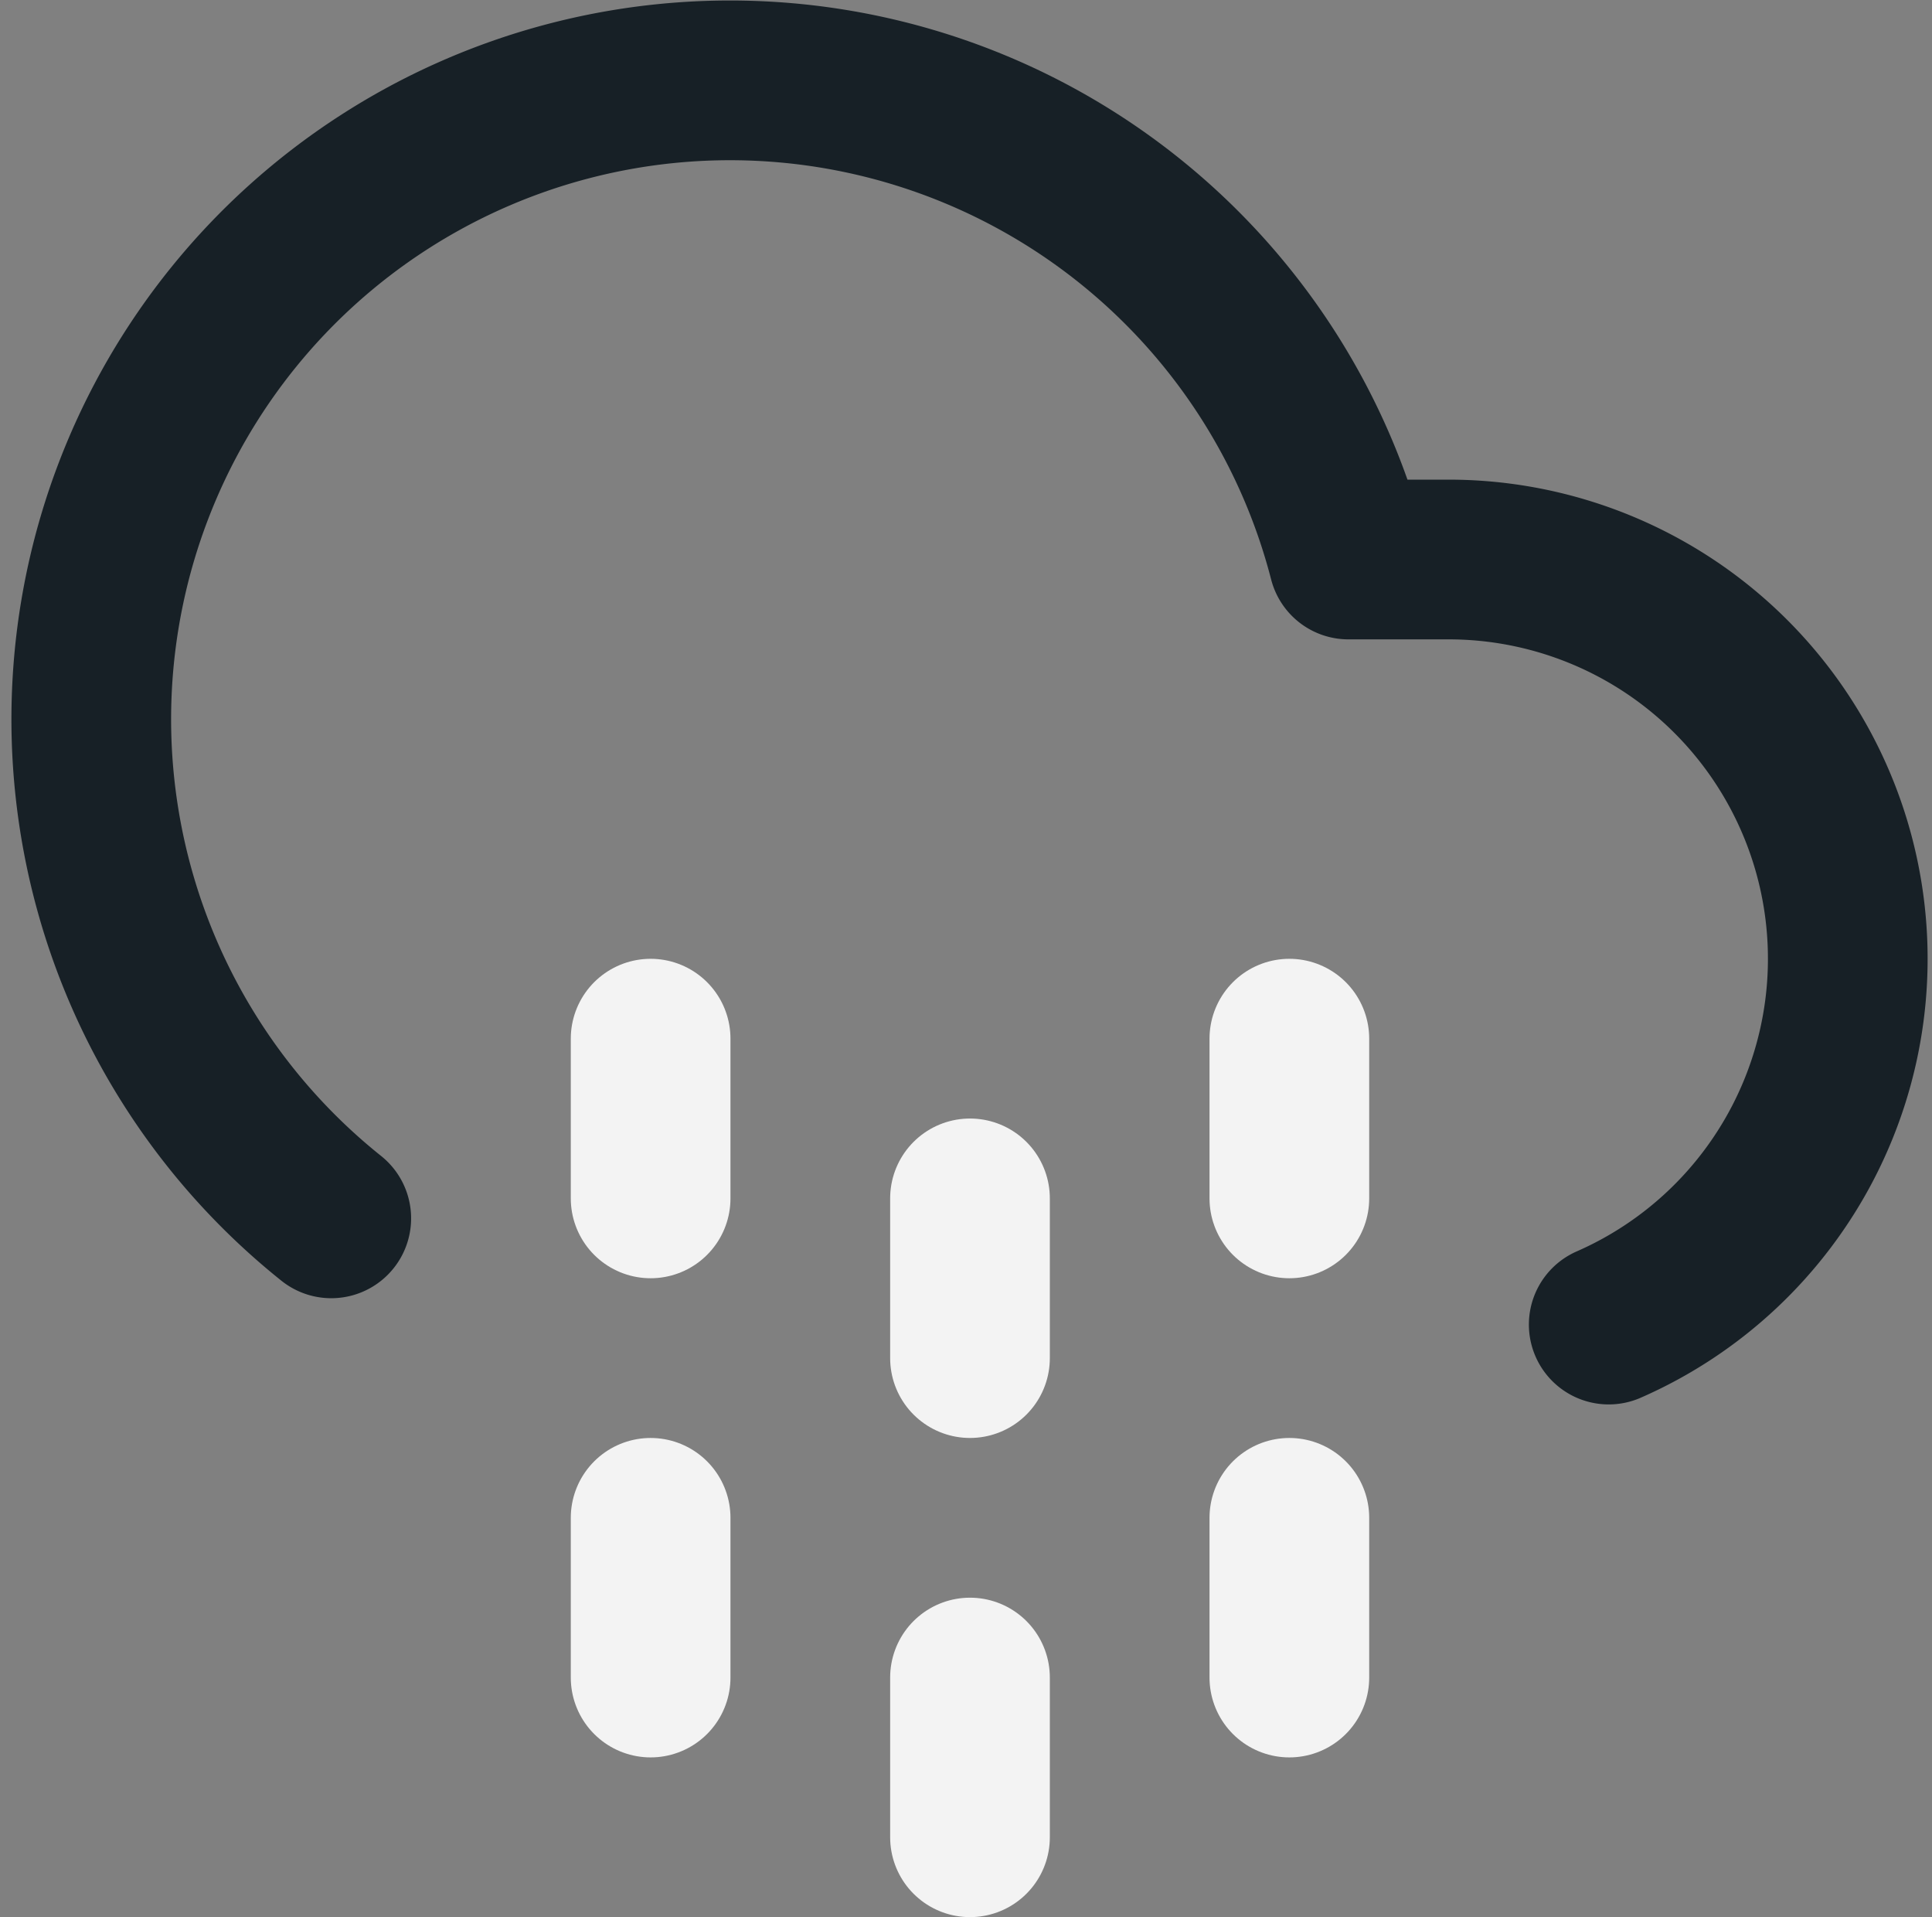 <svg xmlns="http://www.w3.org/2000/svg" width="24.198" height="24.006" viewBox="0 0 24.198 24.006">
  <rect x="0" y="0" width="24.198" height="24.006" fill="#808080" stroke="none"/>
  <g id="cloud-drizzle" transform="translate(0.149 0.006)">
    <line id="Line_397" data-name="Line 397" y2="2" transform="translate(8 19)" fill="none" stroke="#F3F3F3" stroke-linecap="round" stroke-linejoin="round" stroke-width="2"/>
    <line id="Line_398" data-name="Line 398" y2="2" transform="translate(8 13)" fill="none" stroke="#F3F3F3" stroke-linecap="round" stroke-linejoin="round" stroke-width="2"/>
    <line id="Line_399" data-name="Line 399" y2="2" transform="translate(16 19)" fill="none" stroke="#F3F3F3" stroke-linecap="round" stroke-linejoin="round" stroke-width="2"/>
    <line id="Line_400" data-name="Line 400" y2="2" transform="translate(16 13)" fill="none" stroke="#F3F3F3" stroke-linecap="round" stroke-linejoin="round" stroke-width="2"/>
    <line id="Line_401" data-name="Line 401" y2="2" transform="translate(12 21)" fill="none" stroke="#F3F3F3" stroke-linecap="round" stroke-linejoin="round" stroke-width="2"/>
    <line id="Line_402" data-name="Line 402" y2="2" transform="translate(12 15)" fill="none" stroke="#F3F3F3" stroke-linecap="round" stroke-linejoin="round" stroke-width="2"/>
    <path id="Path_37921" data-name="Path 37921" d="M20,16.58A5,5,0,0,0,18,7H16.74A8,8,0,1,0,4,15.25" fill="none" stroke="#172026" stroke-linecap="round" stroke-linejoin="round" stroke-width="2"/>
  </g>
</svg>
